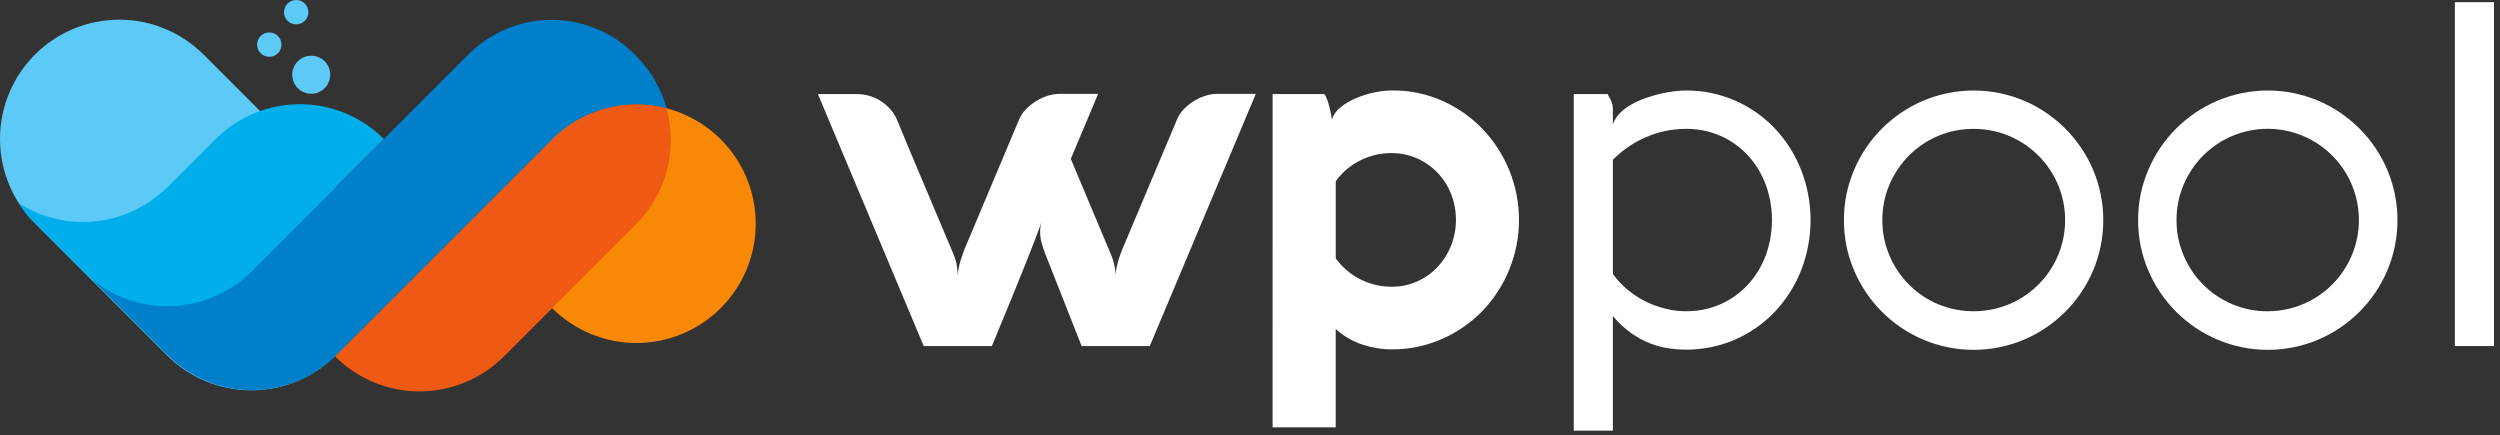 <svg width="201" height="35" viewBox="0 0 201 35" fill="none" xmlns="http://www.w3.org/2000/svg">
<rect x="0" y="0" width="201" height="35" fill="#333333" stroke="none"/>
<g id="logo">
<g id="Group 182">
<path id="Path 113" d="M65.76 7.565H68.866C69.218 7.564 69.569 7.613 69.908 7.71C70.236 7.804 70.549 7.947 70.834 8.135C71.117 8.321 71.373 8.545 71.596 8.8C71.818 9.052 71.997 9.339 72.127 9.649C72.873 11.463 73.625 13.26 74.384 15.041C75.143 16.823 75.901 18.62 76.66 20.433C76.79 20.729 76.881 21.04 76.93 21.359C76.969 21.642 76.994 21.893 77.007 22.111C77.04 21.685 77.125 21.264 77.258 20.857C77.418 20.359 77.604 19.869 77.817 19.391L81.926 9.629C82.041 9.339 82.211 9.074 82.426 8.848C82.661 8.595 82.927 8.371 83.217 8.183C83.514 7.989 83.835 7.834 84.172 7.72C84.498 7.607 84.84 7.548 85.185 7.546H88.291L86.091 12.774L88.541 18.6C88.798 19.205 89.049 19.8 89.293 20.385C89.522 20.908 89.659 21.466 89.698 22.035C89.71 21.933 89.727 21.814 89.746 21.678C89.765 21.543 89.8 21.372 89.852 21.167C89.917 20.919 89.994 20.674 90.084 20.434C90.186 20.151 90.328 19.804 90.508 19.392L94.622 9.63C94.736 9.342 94.903 9.077 95.114 8.849C95.344 8.594 95.606 8.371 95.895 8.184C96.192 7.99 96.513 7.835 96.85 7.721C97.176 7.608 97.518 7.549 97.863 7.547H100.969L92.442 27.823H86.963L84.011 20.338C83.908 20.068 83.818 19.792 83.741 19.509C83.664 19.226 83.625 18.934 83.625 18.641C83.623 18.359 83.668 18.079 83.76 17.812C83.515 18.507 83.062 19.683 82.4 21.342C81.738 23.001 80.854 25.162 79.747 27.824H74.268L65.76 7.565Z" fill="white"/>
<path id="Path 114" d="M102.319 7.562H106.445C106.512 7.562 106.608 7.739 106.735 8.092C106.896 8.586 107.012 9.093 107.082 9.607C107.214 9.211 107.463 8.864 107.796 8.613C108.177 8.311 108.6 8.064 109.05 7.88C109.526 7.681 110.02 7.529 110.526 7.427C110.973 7.331 111.429 7.279 111.886 7.273H111.963C113.338 7.262 114.7 7.545 115.957 8.102C117.166 8.637 118.26 9.4 119.179 10.35C121.075 12.327 122.131 14.962 122.126 17.701C122.121 20.441 121.054 23.072 119.15 25.041C118.22 25.987 117.116 26.743 115.899 27.269C114.633 27.82 113.266 28.099 111.886 28.089C111.086 28.087 110.291 27.956 109.532 27.703C108.738 27.44 108.008 27.013 107.39 26.449V34.359H102.316L102.319 7.562ZM111.869 12.308C110.987 12.304 110.116 12.512 109.332 12.916C108.563 13.303 107.898 13.868 107.393 14.565V20.777C107.908 21.482 108.581 22.055 109.359 22.45C110.137 22.846 110.996 23.053 111.869 23.054C112.579 23.061 113.283 22.916 113.933 22.629C114.551 22.355 115.108 21.962 115.573 21.472C116.04 20.977 116.41 20.398 116.663 19.765C117.19 18.423 117.19 16.93 116.663 15.588C116.413 14.954 116.043 14.374 115.573 13.881C115.106 13.396 114.549 13.006 113.933 12.733C113.283 12.447 112.579 12.303 111.869 12.311V12.308Z" fill="white"/>
<path id="Path 115" d="M129.251 7.562C129.32 7.711 129.397 7.855 129.482 7.996C129.618 8.254 129.685 8.543 129.675 8.835V9.992C129.796 9.649 129.994 9.339 130.254 9.085C130.532 8.81 130.847 8.575 131.19 8.385C131.556 8.18 131.941 8.009 132.338 7.874C132.734 7.737 133.136 7.621 133.544 7.527C133.91 7.442 134.28 7.377 134.653 7.334C134.947 7.299 135.243 7.279 135.54 7.276C136.911 7.264 138.269 7.544 139.524 8.096C140.723 8.623 141.805 9.384 142.707 10.334C143.61 11.297 144.323 12.423 144.807 13.652C145.823 16.254 145.823 19.143 144.807 21.745C144.322 22.971 143.609 24.093 142.707 25.054C141.806 26.005 140.723 26.765 139.524 27.292C137.835 28.029 135.973 28.276 134.151 28.006C133.642 27.929 133.144 27.794 132.666 27.606C132.13 27.395 131.621 27.119 131.151 26.786C130.6 26.393 130.104 25.929 129.675 25.406V34.628H126.53V7.562H129.251ZM135.54 25.022C136.503 25.034 137.458 24.84 138.34 24.453C139.169 24.088 139.914 23.556 140.529 22.89C141.15 22.211 141.635 21.418 141.957 20.556C142.638 18.707 142.638 16.675 141.957 14.826C141.635 13.964 141.15 13.171 140.529 12.492C139.914 11.827 139.169 11.295 138.34 10.929C137.458 10.543 136.503 10.349 135.54 10.36C134.448 10.36 133.368 10.583 132.366 11.016C131.357 11.444 130.443 12.067 129.675 12.849V22.032C130.02 22.505 130.423 22.932 130.875 23.305C131.316 23.672 131.798 23.986 132.312 24.24C132.82 24.491 133.353 24.685 133.904 24.819C134.439 24.953 134.988 25.022 135.54 25.025V25.022Z" fill="white"/>
<path id="Path 116" d="M148.253 17.694C148.245 16.305 148.524 14.928 149.073 13.652C150.135 11.15 152.127 9.158 154.629 8.096C155.911 7.555 157.288 7.277 158.679 7.277C160.07 7.277 161.447 7.555 162.729 8.096C165.231 9.158 167.223 11.15 168.285 13.652C168.826 14.934 169.104 16.311 169.104 17.702C169.104 19.093 168.826 20.47 168.285 21.752C167.223 24.254 165.231 26.246 162.729 27.308C161.447 27.849 160.07 28.127 158.679 28.127C157.288 28.127 155.911 27.849 154.629 27.308C152.127 26.246 150.135 24.254 149.073 21.752C148.523 20.47 148.244 19.089 148.253 17.694ZM151.34 17.694C151.333 18.679 151.53 19.654 151.919 20.559C152.289 21.43 152.823 22.222 153.492 22.893C154.159 23.559 154.948 24.09 155.817 24.456C156.724 24.832 157.695 25.025 158.677 25.025C159.658 25.025 160.63 24.832 161.537 24.456C163.102 23.801 164.391 22.623 165.185 21.124C165.978 19.624 166.227 17.896 165.889 16.233C165.551 14.571 164.647 13.077 163.331 12.007C162.015 10.936 160.368 10.355 158.672 10.363C157.691 10.356 156.72 10.55 155.817 10.932C154.948 11.298 154.159 11.829 153.492 12.495C152.823 13.166 152.29 13.958 151.919 14.829C151.531 15.734 151.333 16.709 151.34 17.694Z" fill="white"/>
<path id="Path 117" d="M171.906 17.694C171.898 16.305 172.177 14.928 172.726 13.652C173.788 11.15 175.78 9.158 178.282 8.096C179.564 7.555 180.941 7.277 182.332 7.277C183.723 7.277 185.1 7.555 186.382 8.096C188.884 9.158 190.876 11.15 191.938 13.652C192.479 14.934 192.757 16.311 192.757 17.702C192.757 19.093 192.479 20.47 191.938 21.752C190.876 24.254 188.884 26.246 186.382 27.308C185.1 27.849 183.723 28.127 182.332 28.127C180.941 28.127 179.564 27.849 178.282 27.308C175.78 26.246 173.788 24.254 172.726 21.752C172.176 20.47 171.897 19.089 171.906 17.694ZM174.993 17.694C174.986 18.679 175.184 19.654 175.572 20.559C175.942 21.43 176.476 22.222 177.144 22.893C177.811 23.559 178.6 24.09 179.469 24.456C180.372 24.839 181.343 25.032 182.324 25.025C183.53 25.025 184.717 24.727 185.78 24.159C186.843 23.59 187.75 22.769 188.42 21.766C189.09 20.764 189.503 19.612 189.622 18.412C189.74 17.212 189.561 16.002 189.101 14.888C188.64 13.773 187.912 12.79 186.981 12.024C186.049 11.258 184.944 10.734 183.761 10.498C182.579 10.261 181.357 10.319 180.203 10.668C179.048 11.016 177.998 11.644 177.144 12.495C176.476 13.166 175.942 13.958 175.572 14.829C175.184 15.734 174.987 16.709 174.993 17.694Z" fill="white"/>
<path id="Path 118" d="M200.516 0.176V27.822H197.371V0.176H200.516Z" fill="white"/>
</g>
<g id="Group 183">
<path id="Path 119" d="M26.991 15.011L16.371 4.391C14.572 2.593 12.133 1.582 9.59 1.582C7.046 1.582 4.607 2.593 2.809 4.391C1.01 6.189 0 8.629 0 11.172C0 13.715 1.01 16.154 2.809 17.953L13.429 28.573C15.227 30.371 17.666 31.382 20.21 31.382C22.753 31.382 25.192 30.371 26.991 28.573C28.789 26.774 29.799 24.335 29.799 21.792C29.799 19.249 28.789 16.809 26.991 15.011Z" fill="#5CC9F6"/>
<path id="Path 120" d="M57.951 11.205C56.152 9.407 53.713 8.396 51.17 8.396C48.626 8.396 46.187 9.407 44.389 11.205C43.498 12.095 42.791 13.153 42.309 14.316C41.828 15.48 41.58 16.727 41.58 17.986C41.58 19.246 41.828 20.493 42.309 21.657C42.791 22.82 43.498 23.877 44.389 24.768C46.187 26.566 48.626 27.577 51.17 27.577C53.713 27.577 56.152 26.566 57.951 24.768C58.841 23.877 59.548 22.82 60.03 21.657C60.512 20.493 60.76 19.246 60.76 17.986C60.76 16.727 60.512 15.48 60.03 14.316C59.548 13.153 58.841 12.095 57.951 11.205Z" fill="#FA8807"/>
<path id="Path 121" d="M17.349 11.177L13.384 15.142L13.367 15.124C11.817 16.634 9.802 17.576 7.649 17.796C5.497 18.016 3.333 17.502 1.51 16.337C1.883 16.921 2.319 17.463 2.81 17.953L7.09 22.233L7.133 22.217L13.48 28.564L30.867 11.177C29.979 10.289 28.925 9.585 27.766 9.105C26.606 8.624 25.363 8.377 24.108 8.377C22.852 8.377 21.609 8.624 20.45 9.105C19.29 9.585 18.236 10.289 17.349 11.177Z" fill="#00AEEB"/>
<path id="Path 122" d="M51.129 4.476L51.12 4.467C50.244 3.562 49.195 2.841 48.035 2.348C46.876 1.855 45.63 1.6 44.37 1.597C43.11 1.594 41.862 1.843 40.701 2.331C39.539 2.818 38.487 3.534 37.607 4.435L20.229 21.813C18.537 23.503 16.275 24.501 13.886 24.61C11.497 24.718 9.154 23.931 7.316 22.401L13.48 28.565L13.487 28.559C15.283 30.355 17.719 31.364 20.259 31.364C22.799 31.364 25.235 30.355 27.032 28.559L43.957 11.634L43.985 11.642C44.116 11.494 44.25 11.348 44.392 11.206C45.574 10.023 47.045 9.169 48.659 8.731C50.273 8.292 51.973 8.284 53.592 8.706C53.152 7.106 52.303 5.648 51.129 4.476Z" fill="#0080CA"/>
<path id="Path 123" d="M53.586 8.707C51.967 8.285 50.267 8.293 48.653 8.732C47.039 9.17 45.568 10.024 44.386 11.207C44.244 11.349 44.11 11.495 43.979 11.643L43.952 11.635L27.027 28.56C26.996 28.591 26.964 28.619 26.934 28.649L26.945 28.661C28.743 30.459 31.182 31.47 33.726 31.47C36.269 31.47 38.708 30.459 40.507 28.661L51.127 18.041C52.326 16.842 53.186 15.346 53.618 13.707C54.05 12.066 54.039 10.341 53.586 8.707Z" fill="#EE5913"/>
<path id="Ellipse 4" d="M25.023 7.538C25.867 7.538 26.551 6.854 26.551 6.01C26.551 5.166 25.867 4.482 25.023 4.482C24.179 4.482 23.495 5.166 23.495 6.01C23.495 6.854 24.179 7.538 25.023 7.538Z" fill="#5CC9F6"/>
<path id="Ellipse 5" d="M21.65 4.567C22.191 4.567 22.63 4.128 22.63 3.587C22.63 3.046 22.191 2.607 21.65 2.607C21.108 2.607 20.67 3.046 20.67 3.587C20.67 4.128 21.108 4.567 21.65 4.567Z" fill="#5CC9F6"/>
<path id="Ellipse 6" d="M23.814 1.96C24.355 1.96 24.794 1.521 24.794 0.98C24.794 0.439 24.355 0 23.814 0C23.273 0 22.834 0.439 22.834 0.98C22.834 1.521 23.273 1.96 23.814 1.96Z" fill="#5CC9F6"/>
</g>
</g>
</svg>

